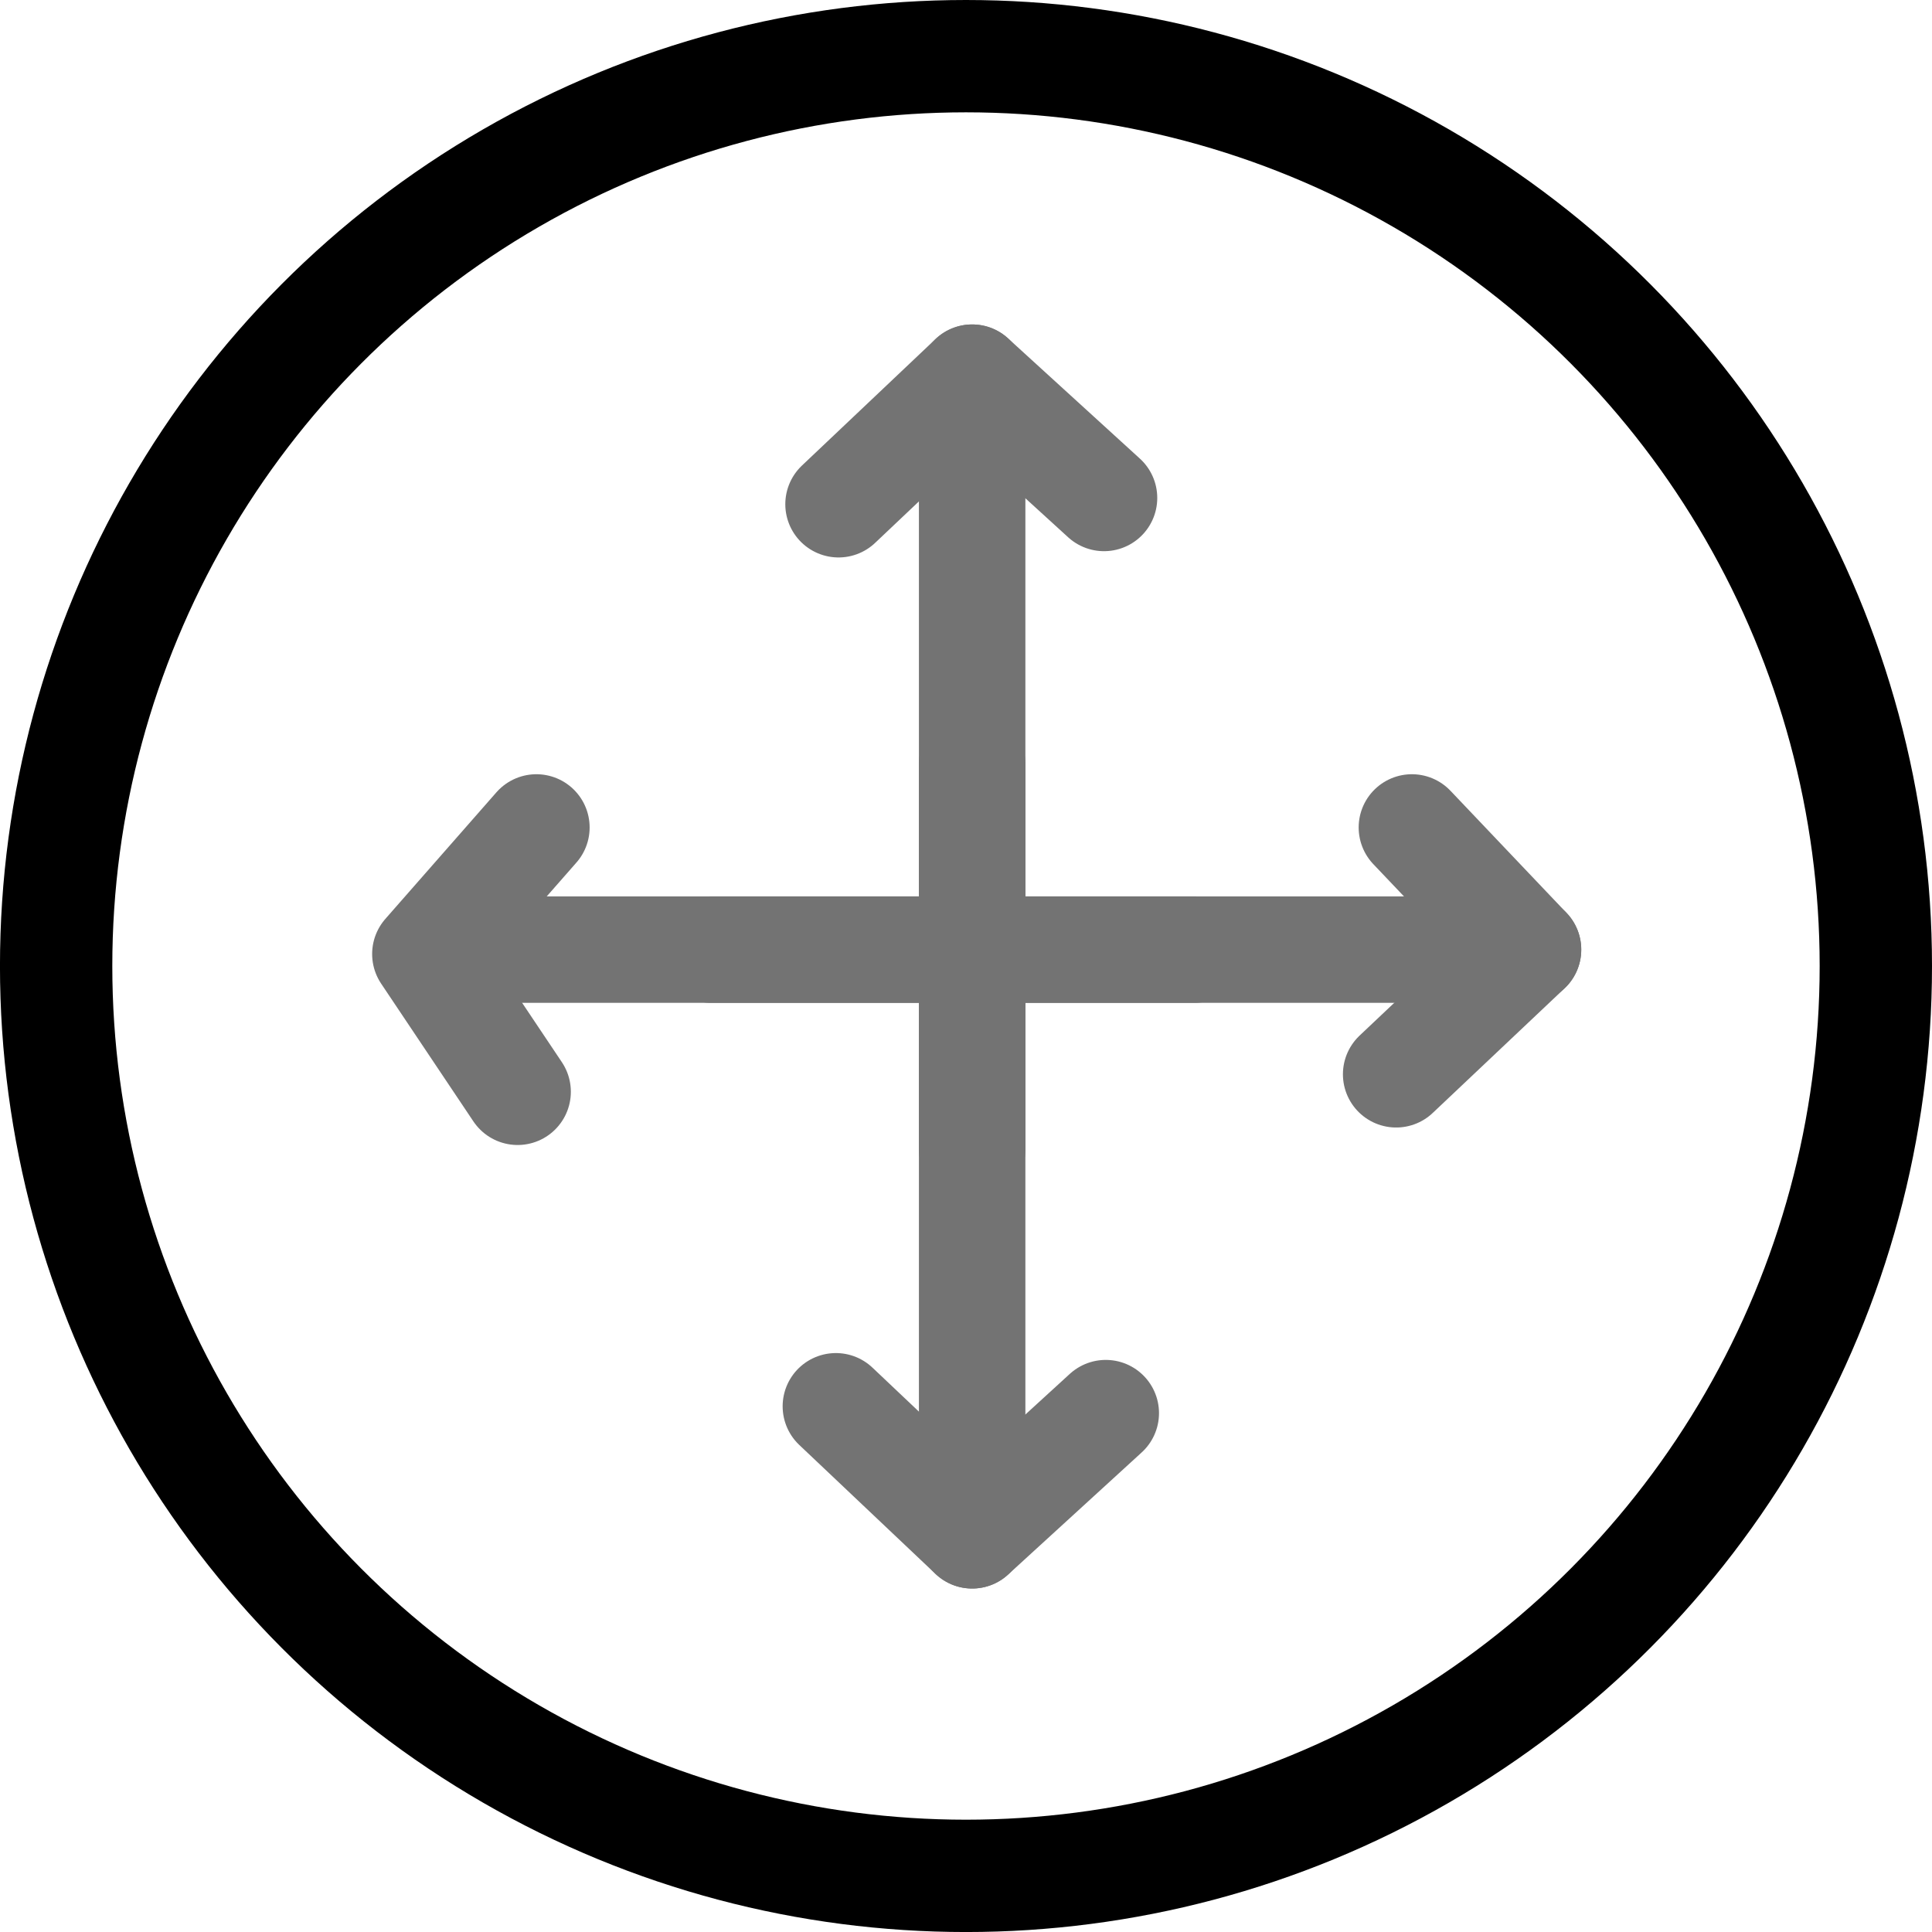 <?xml version="1.0" encoding="UTF-8" standalone="no"?>
<!-- Created with Inkscape (http://www.inkscape.org/) -->

<svg
   width="68.797mm"
   height="68.797mm"
   viewBox="0 0 68.797 68.797"
   version="1.1"
   id="svg24606"
   xmlns:inkscape="http://www.inkscape.org/namespaces/inkscape"
   xmlns:sodipodi="http://sodipodi.sourceforge.net/DTD/sodipodi-0.dtd"
   xmlns="http://www.w3.org/2000/svg"
   xmlns:svg="http://www.w3.org/2000/svg">
  <sodipodi:namedview
     id="namedview24608"
     pagecolor="#ffffff"
     bordercolor="#000000"
     borderopacity="0.25"
     inkscape:showpageshadow="2"
     inkscape:pageopacity="0.0"
     inkscape:pagecheckerboard="0"
     inkscape:deskcolor="#d1d1d1"
     inkscape:document-units="mm"
     showgrid="false" />
  <defs
     id="defs24603" />
  <g
     inkscape:label="Layer 1"
     inkscape:groupmode="layer"
     id="layer1"
     transform="translate(-34.086,-11.405)">
    <circle
       style="fill:none;fill-opacity:1;stroke:#000000;stroke-width:4;stroke-linecap:butt;stroke-linejoin:round;stroke-dasharray:none;stroke-dashoffset:0;stroke-opacity:1;paint-order:normal"
       id="path24773"
       cx="68.484"
       cy="45.804"
       r="32.399"
       inkscape:export-filename="markStart.svg"
       inkscape:export-xdpi="96"
       inkscape:export-ydpi="96" />
    <g
       id="g9370"
       inkscape:label="move"
       style="display:inline;stroke:#737373;stroke-width:2.8;stroke-dasharray:none;stroke-opacity:1"
       transform="matrix(1.354,0,0,1.354,-148.08,-35.314)"
       inkscape:export-filename="move.svg"
       inkscape:export-xdpi="96"
       inkscape:export-ydpi="96">
      <path
         style="fill:none;fill-opacity:0.437;stroke:#737373;stroke-width:2.8;stroke-linecap:round;stroke-linejoin:round;stroke-dasharray:none;stroke-opacity:1;paint-order:stroke fill markers"
         d="m 156.592,47.765 3.514,-3.328 3.468,3.163"
         id="path9198"
         sodipodi:nodetypes="ccc" />
      <path
         style="fill:none;fill-opacity:0.437;stroke:#737373;stroke-width:2.8;stroke-linecap:round;stroke-linejoin:round;stroke-dasharray:none;stroke-opacity:1;paint-order:stroke fill markers"
         d="M 160.106,44.437 V 64.733"
         id="path9200" />
      <path
         style="fill:none;fill-opacity:0.437;stroke:#737373;stroke-width:2.8;stroke-linecap:round;stroke-linejoin:round;stroke-dasharray:none;stroke-opacity:1;paint-order:stroke fill markers"
         d="m 171.671,56.266 3.054,3.213 -3.468,3.278"
         id="path9254"
         sodipodi:nodetypes="ccc" />
      <path
         style="fill:none;fill-opacity:0.437;stroke:#737373;stroke-width:2.8;stroke-linecap:round;stroke-linejoin:round;stroke-dasharray:none;stroke-opacity:1;paint-order:stroke fill markers"
         d="m 174.725,59.479 h -21.48"
         id="path9256" />
      <path
         style="fill:none;fill-opacity:0.437;stroke:#737373;stroke-width:2.8;stroke-linecap:round;stroke-linejoin:round;stroke-dasharray:none;stroke-opacity:1;paint-order:stroke fill markers"
         d="M 160.106,54.585 V 74.881"
         id="path9354" />
      <path
         style="fill:none;fill-opacity:0.437;stroke:#737373;stroke-width:2.8;stroke-linecap:round;stroke-linejoin:round;stroke-dasharray:none;stroke-opacity:1;paint-order:stroke fill markers"
         d="m 163.62,71.669 -3.514,3.213 -3.584,-3.393"
         id="path9356"
         sodipodi:nodetypes="ccc" />
      <path
         style="fill:none;fill-opacity:0.437;stroke:#737373;stroke-width:2.8;stroke-linecap:round;stroke-linejoin:round;stroke-dasharray:none;stroke-opacity:1;paint-order:stroke fill markers"
         d="M 165.951,59.479 H 146.581"
         id="path9358" />
      <path
         style="fill:none;fill-opacity:0.437;stroke:#737373;stroke-width:2.8;stroke-linecap:round;stroke-linejoin:round;stroke-dasharray:none;stroke-opacity:1;paint-order:stroke fill markers"
         d="m 148.646,56.266 -2.92,3.328 2.426,3.623"
         id="path9360"
         sodipodi:nodetypes="ccc" />
    </g>
  </g>
</svg>
